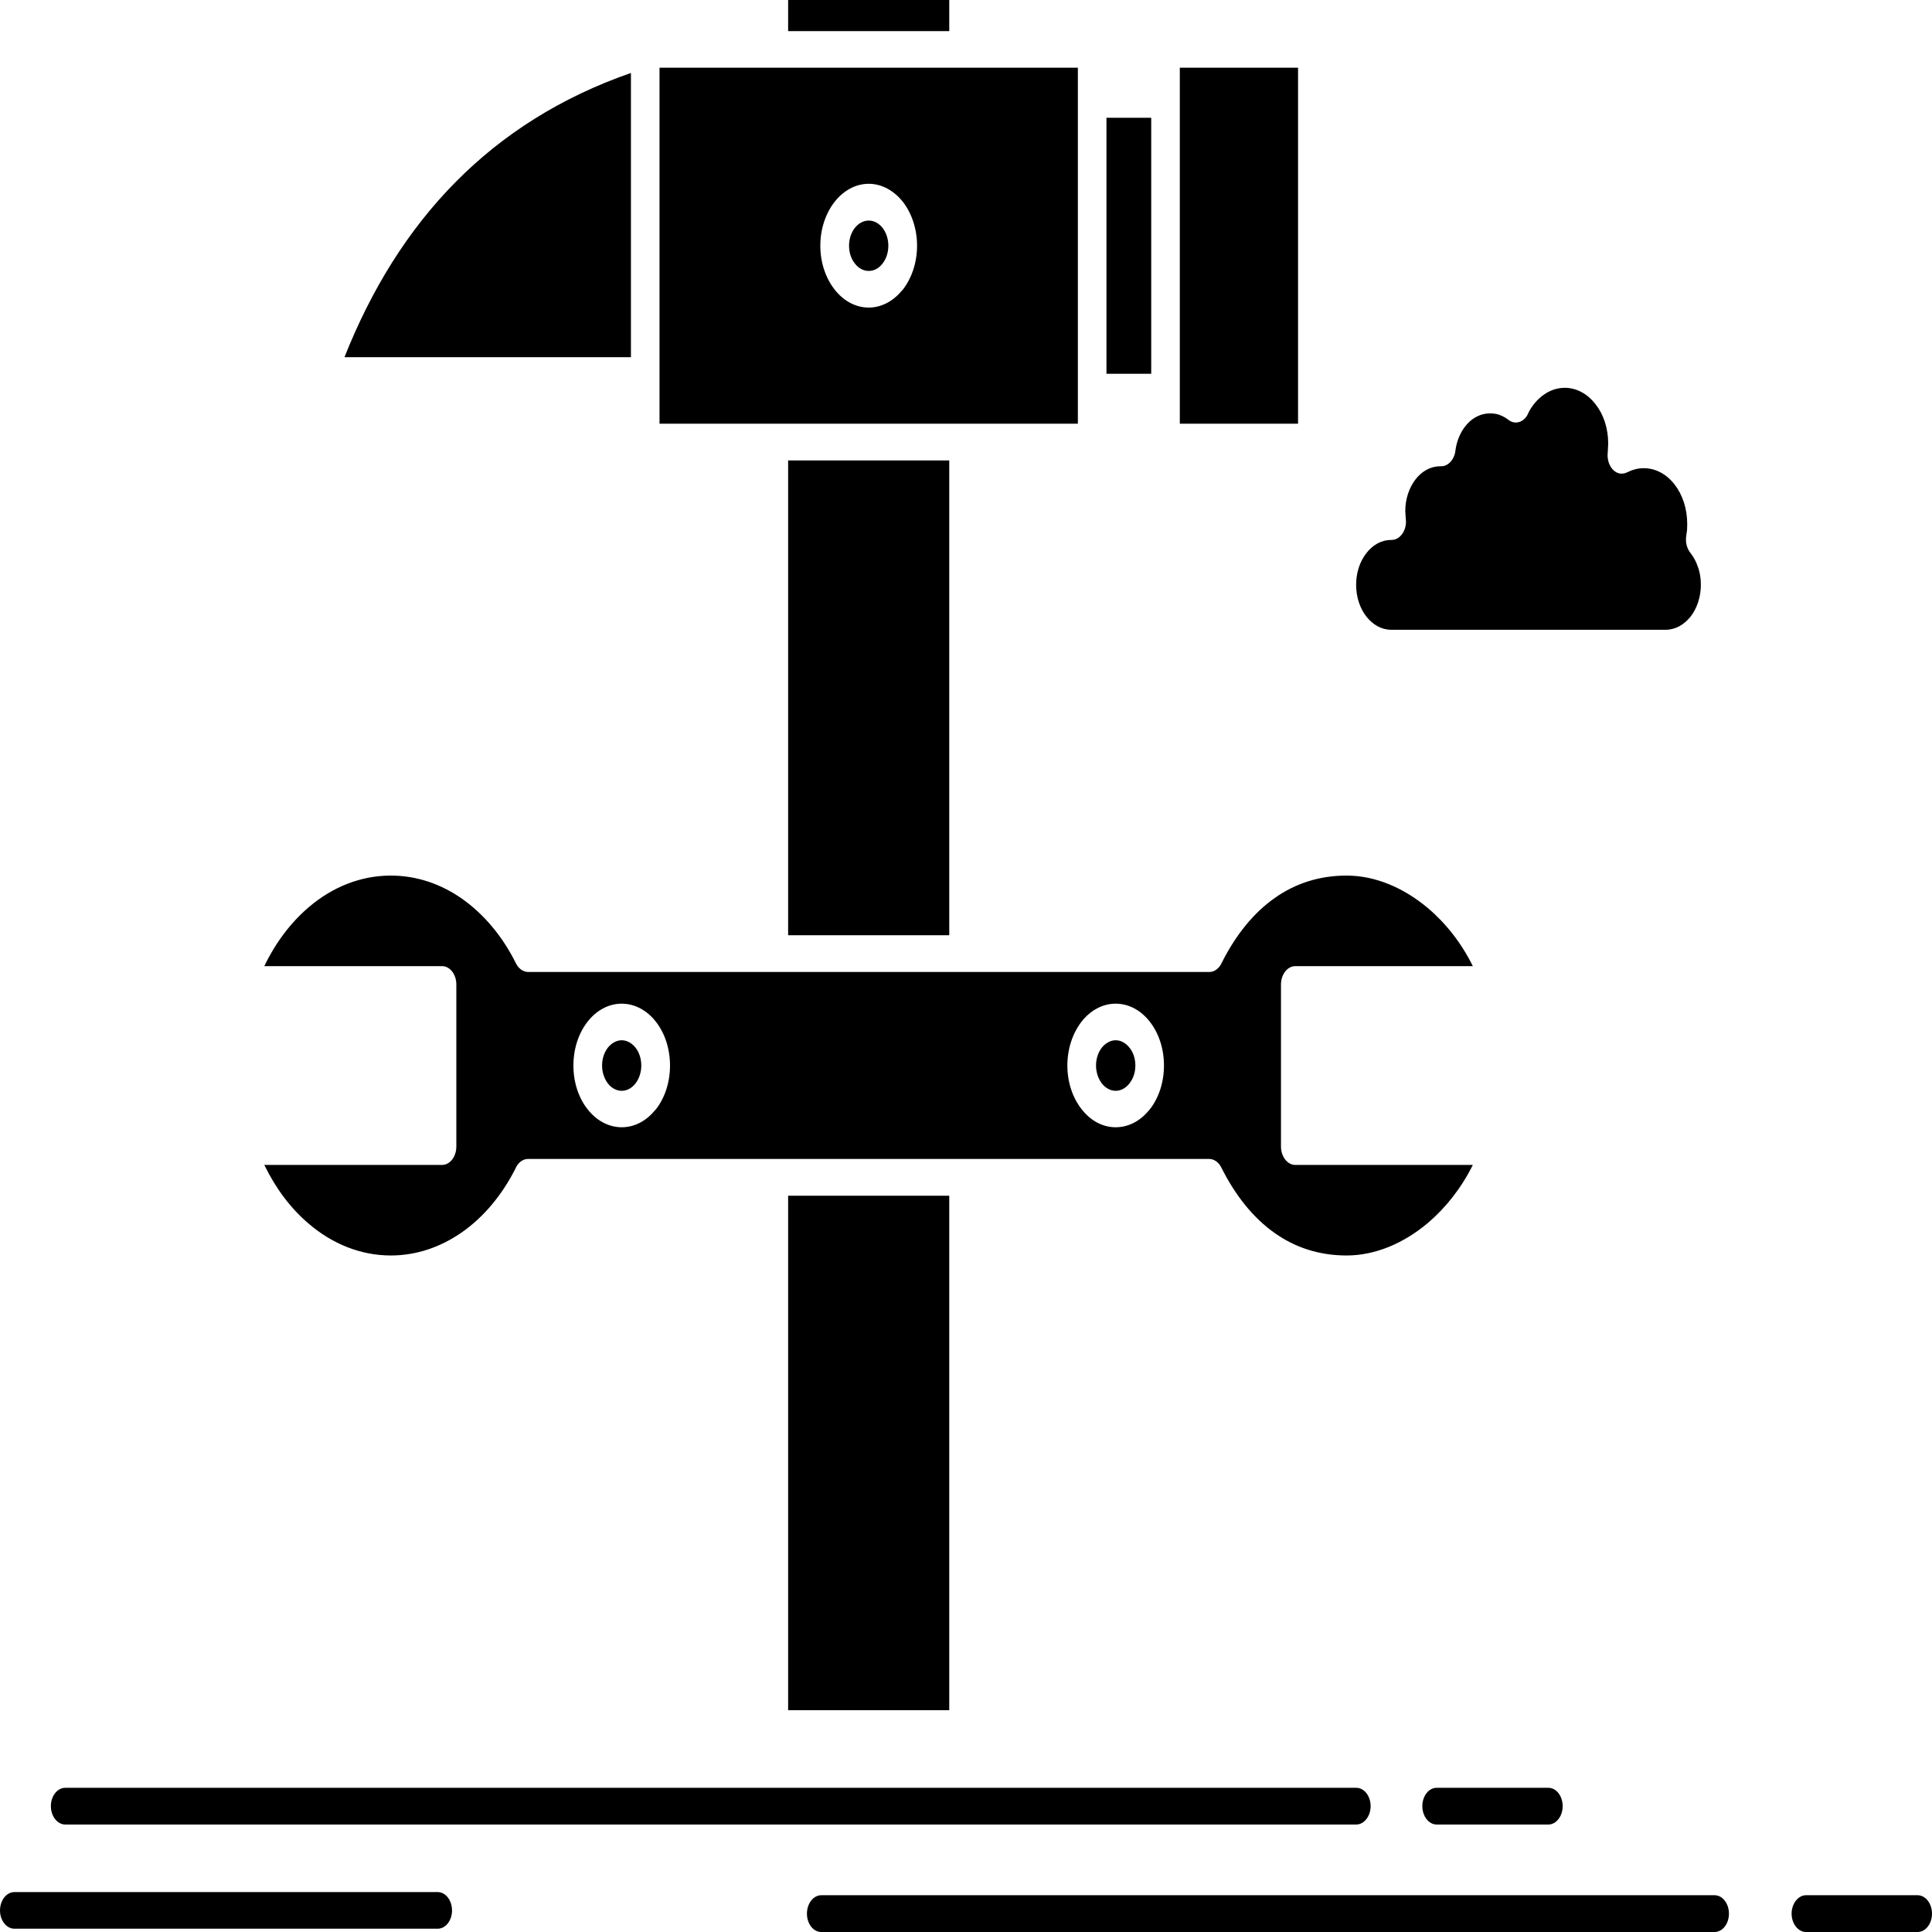 <svg width="30" height="30" viewBox="0 0 30 30" fill="none" xmlns="http://www.w3.org/2000/svg">
<path fill-rule="evenodd" clip-rule="evenodd" d="M16.737 1.051C14.571 1.051 12.406 1.051 10.241 1.051V5.832V5.838V6.579C12.406 6.579 14.571 6.579 16.737 6.579C16.737 4.736 16.737 2.894 16.737 1.051ZM17.876 5.804V1.829H17.181V5.804H17.876V5.804ZM9.797 5.546V1.133C8.703 1.513 7.806 2.089 7.081 2.82C6.331 3.576 5.764 4.5 5.349 5.546H9.797V5.546ZM14.74 7.15H12.238V14.522H14.74V7.15ZM20.156 1.051H18.32C18.32 2.894 18.32 4.736 18.32 6.579H20.156V1.051ZM14.74 26.556V18.567H12.238V26.556H14.74ZM18.779 17.996C18.851 17.998 18.924 18.045 18.965 18.13C19.179 18.557 19.456 18.91 19.797 19.149C20.11 19.37 20.482 19.495 20.91 19.495C21.354 19.495 21.797 19.307 22.176 18.987C22.453 18.75 22.694 18.444 22.87 18.089H20.114C19.991 18.089 19.891 17.961 19.891 17.803V15.288C19.891 15.13 19.991 15.002 20.114 15.002H22.87C22.694 14.645 22.453 14.339 22.176 14.104C21.797 13.784 21.354 13.596 20.91 13.596C20.482 13.596 20.11 13.721 19.797 13.942C19.462 14.176 19.188 14.522 18.976 14.94C18.938 15.03 18.864 15.093 18.779 15.093C15.253 15.093 11.727 15.093 8.199 15.093C8.126 15.091 8.054 15.044 8.012 14.96C7.806 14.543 7.516 14.197 7.175 13.956C6.847 13.726 6.47 13.596 6.068 13.596C5.599 13.596 5.16 13.775 4.798 14.084C4.517 14.322 4.28 14.636 4.104 15.002H6.864C6.987 15.002 7.086 15.13 7.086 15.288V17.803C7.086 17.961 6.987 18.089 6.864 18.089H4.104C4.282 18.455 4.517 18.769 4.798 19.005C5.16 19.314 5.599 19.495 6.068 19.495C6.47 19.495 6.847 19.363 7.175 19.133C7.51 18.899 7.795 18.557 8.001 18.151C8.039 18.058 8.114 17.996 8.199 17.996C11.727 17.996 15.253 17.996 18.779 17.996ZM12.238 0.483H14.74V0H12.238V0.483ZM13.705 3.539C13.649 3.469 13.573 3.425 13.49 3.425C13.405 3.425 13.329 3.469 13.274 3.539C13.218 3.611 13.184 3.708 13.184 3.815C13.184 3.924 13.218 4.022 13.274 4.091C13.328 4.163 13.405 4.207 13.49 4.207C13.568 4.207 13.64 4.17 13.694 4.105L13.705 4.091C13.76 4.022 13.794 3.924 13.794 3.815C13.794 3.708 13.76 3.611 13.705 3.539ZM13.49 2.854C13.696 2.854 13.885 2.964 14.021 3.135C14.155 3.309 14.24 3.55 14.24 3.815C14.24 4.082 14.155 4.321 14.021 4.495L14.002 4.516C13.868 4.676 13.687 4.776 13.49 4.776C13.283 4.776 13.095 4.669 12.959 4.495C12.823 4.321 12.738 4.082 12.738 3.815C12.738 3.55 12.823 3.309 12.959 3.135C13.093 2.964 13.281 2.854 13.49 2.854ZM22.379 7.24H22.365C22.214 7.24 22.078 7.317 21.98 7.444C21.883 7.57 21.821 7.744 21.821 7.936L21.832 8.099C21.832 8.257 21.73 8.384 21.609 8.384H21.602C21.451 8.384 21.316 8.461 21.218 8.588C21.118 8.714 21.058 8.888 21.058 9.08C21.058 9.273 21.118 9.449 21.218 9.575C21.316 9.7 21.451 9.779 21.602 9.779H25.865C26.016 9.779 26.151 9.7 26.251 9.575C26.349 9.449 26.411 9.273 26.411 9.08C26.411 8.99 26.398 8.904 26.374 8.827L26.367 8.809C26.34 8.725 26.3 8.651 26.251 8.588C26.195 8.521 26.168 8.421 26.184 8.319L26.197 8.226L26.199 8.134C26.199 7.895 26.124 7.679 26.003 7.523C25.88 7.365 25.711 7.27 25.525 7.27C25.479 7.27 25.434 7.275 25.392 7.287C25.349 7.298 25.307 7.314 25.269 7.333C25.233 7.352 25.191 7.359 25.149 7.352C25.03 7.328 24.947 7.182 24.965 7.027L24.972 6.887C24.972 6.648 24.898 6.43 24.774 6.275C24.653 6.119 24.485 6.022 24.298 6.022C24.178 6.022 24.068 6.061 23.972 6.129C23.876 6.196 23.792 6.293 23.733 6.409L23.727 6.426C23.664 6.558 23.526 6.602 23.421 6.518C23.381 6.488 23.339 6.463 23.294 6.447L23.285 6.442C23.24 6.426 23.189 6.419 23.136 6.419C23.002 6.419 22.879 6.479 22.785 6.581C22.692 6.683 22.625 6.822 22.602 6.98C22.591 7.124 22.495 7.24 22.379 7.24ZM9.869 16.269C9.815 16.2 9.737 16.153 9.654 16.153C9.571 16.153 9.493 16.2 9.438 16.269C9.384 16.339 9.349 16.436 9.349 16.546C9.349 16.652 9.384 16.75 9.438 16.822C9.493 16.894 9.571 16.938 9.654 16.938C9.734 16.938 9.806 16.898 9.86 16.833L9.869 16.822C9.924 16.75 9.958 16.652 9.958 16.546C9.958 16.436 9.924 16.339 9.869 16.269ZM9.654 15.585C9.86 15.585 10.049 15.691 10.185 15.866C10.321 16.04 10.404 16.279 10.404 16.546C10.404 16.81 10.321 17.052 10.185 17.225L10.167 17.244C10.033 17.407 9.851 17.504 9.654 17.504C9.447 17.504 9.259 17.397 9.123 17.223C8.987 17.052 8.904 16.81 8.904 16.546C8.904 16.279 8.987 16.04 9.123 15.866C9.259 15.691 9.447 15.585 9.654 15.585ZM17.539 16.269C17.485 16.2 17.409 16.153 17.324 16.153C17.241 16.153 17.164 16.2 17.108 16.269C17.054 16.339 17.019 16.436 17.019 16.546C17.019 16.652 17.054 16.75 17.108 16.822C17.164 16.893 17.24 16.938 17.324 16.938C17.404 16.938 17.476 16.898 17.53 16.833L17.539 16.822C17.596 16.75 17.63 16.652 17.63 16.546C17.63 16.436 17.596 16.339 17.539 16.269ZM1.013 28.331C0.89 28.331 0.79 28.201 0.79 28.046C0.79 27.888 0.89 27.761 1.013 27.761H21.06C21.183 27.761 21.283 27.888 21.283 28.046C21.283 28.201 21.183 28.331 21.06 28.331H1.013ZM12.752 30C12.629 30 12.53 29.872 12.53 29.715C12.53 29.559 12.629 29.429 12.752 29.429H26.624C26.748 29.429 26.847 29.559 26.847 29.715C26.847 29.872 26.748 30 26.624 30H12.752ZM28.043 30C27.922 30 27.82 29.872 27.82 29.715C27.82 29.559 27.922 29.429 28.043 29.429H29.777C29.9 29.429 30 29.559 30 29.715C30 29.872 29.9 30 29.777 30H28.043ZM0.223 29.949C0.101 29.949 0 29.821 0 29.666C0 29.508 0.101 29.38 0.223 29.38H6.796C6.92 29.38 7.019 29.508 7.019 29.666C7.019 29.821 6.92 29.949 6.796 29.949H0.223ZM22.308 28.331C22.185 28.331 22.086 28.201 22.086 28.046C22.086 27.888 22.185 27.761 22.308 27.761H24.043C24.166 27.761 24.265 27.888 24.265 28.046C24.265 28.201 24.166 28.331 24.043 28.331H22.308ZM17.324 15.585C17.532 15.585 17.719 15.691 17.855 15.866C17.991 16.04 18.074 16.279 18.074 16.546C18.074 16.81 17.991 17.052 17.855 17.225L17.838 17.244C17.704 17.407 17.523 17.504 17.324 17.504C17.117 17.504 16.929 17.397 16.795 17.223C16.659 17.052 16.574 16.81 16.574 16.546C16.574 16.279 16.659 16.04 16.793 15.866C16.929 15.691 17.117 15.585 17.324 15.585Z" fill="black"/>
</svg>
